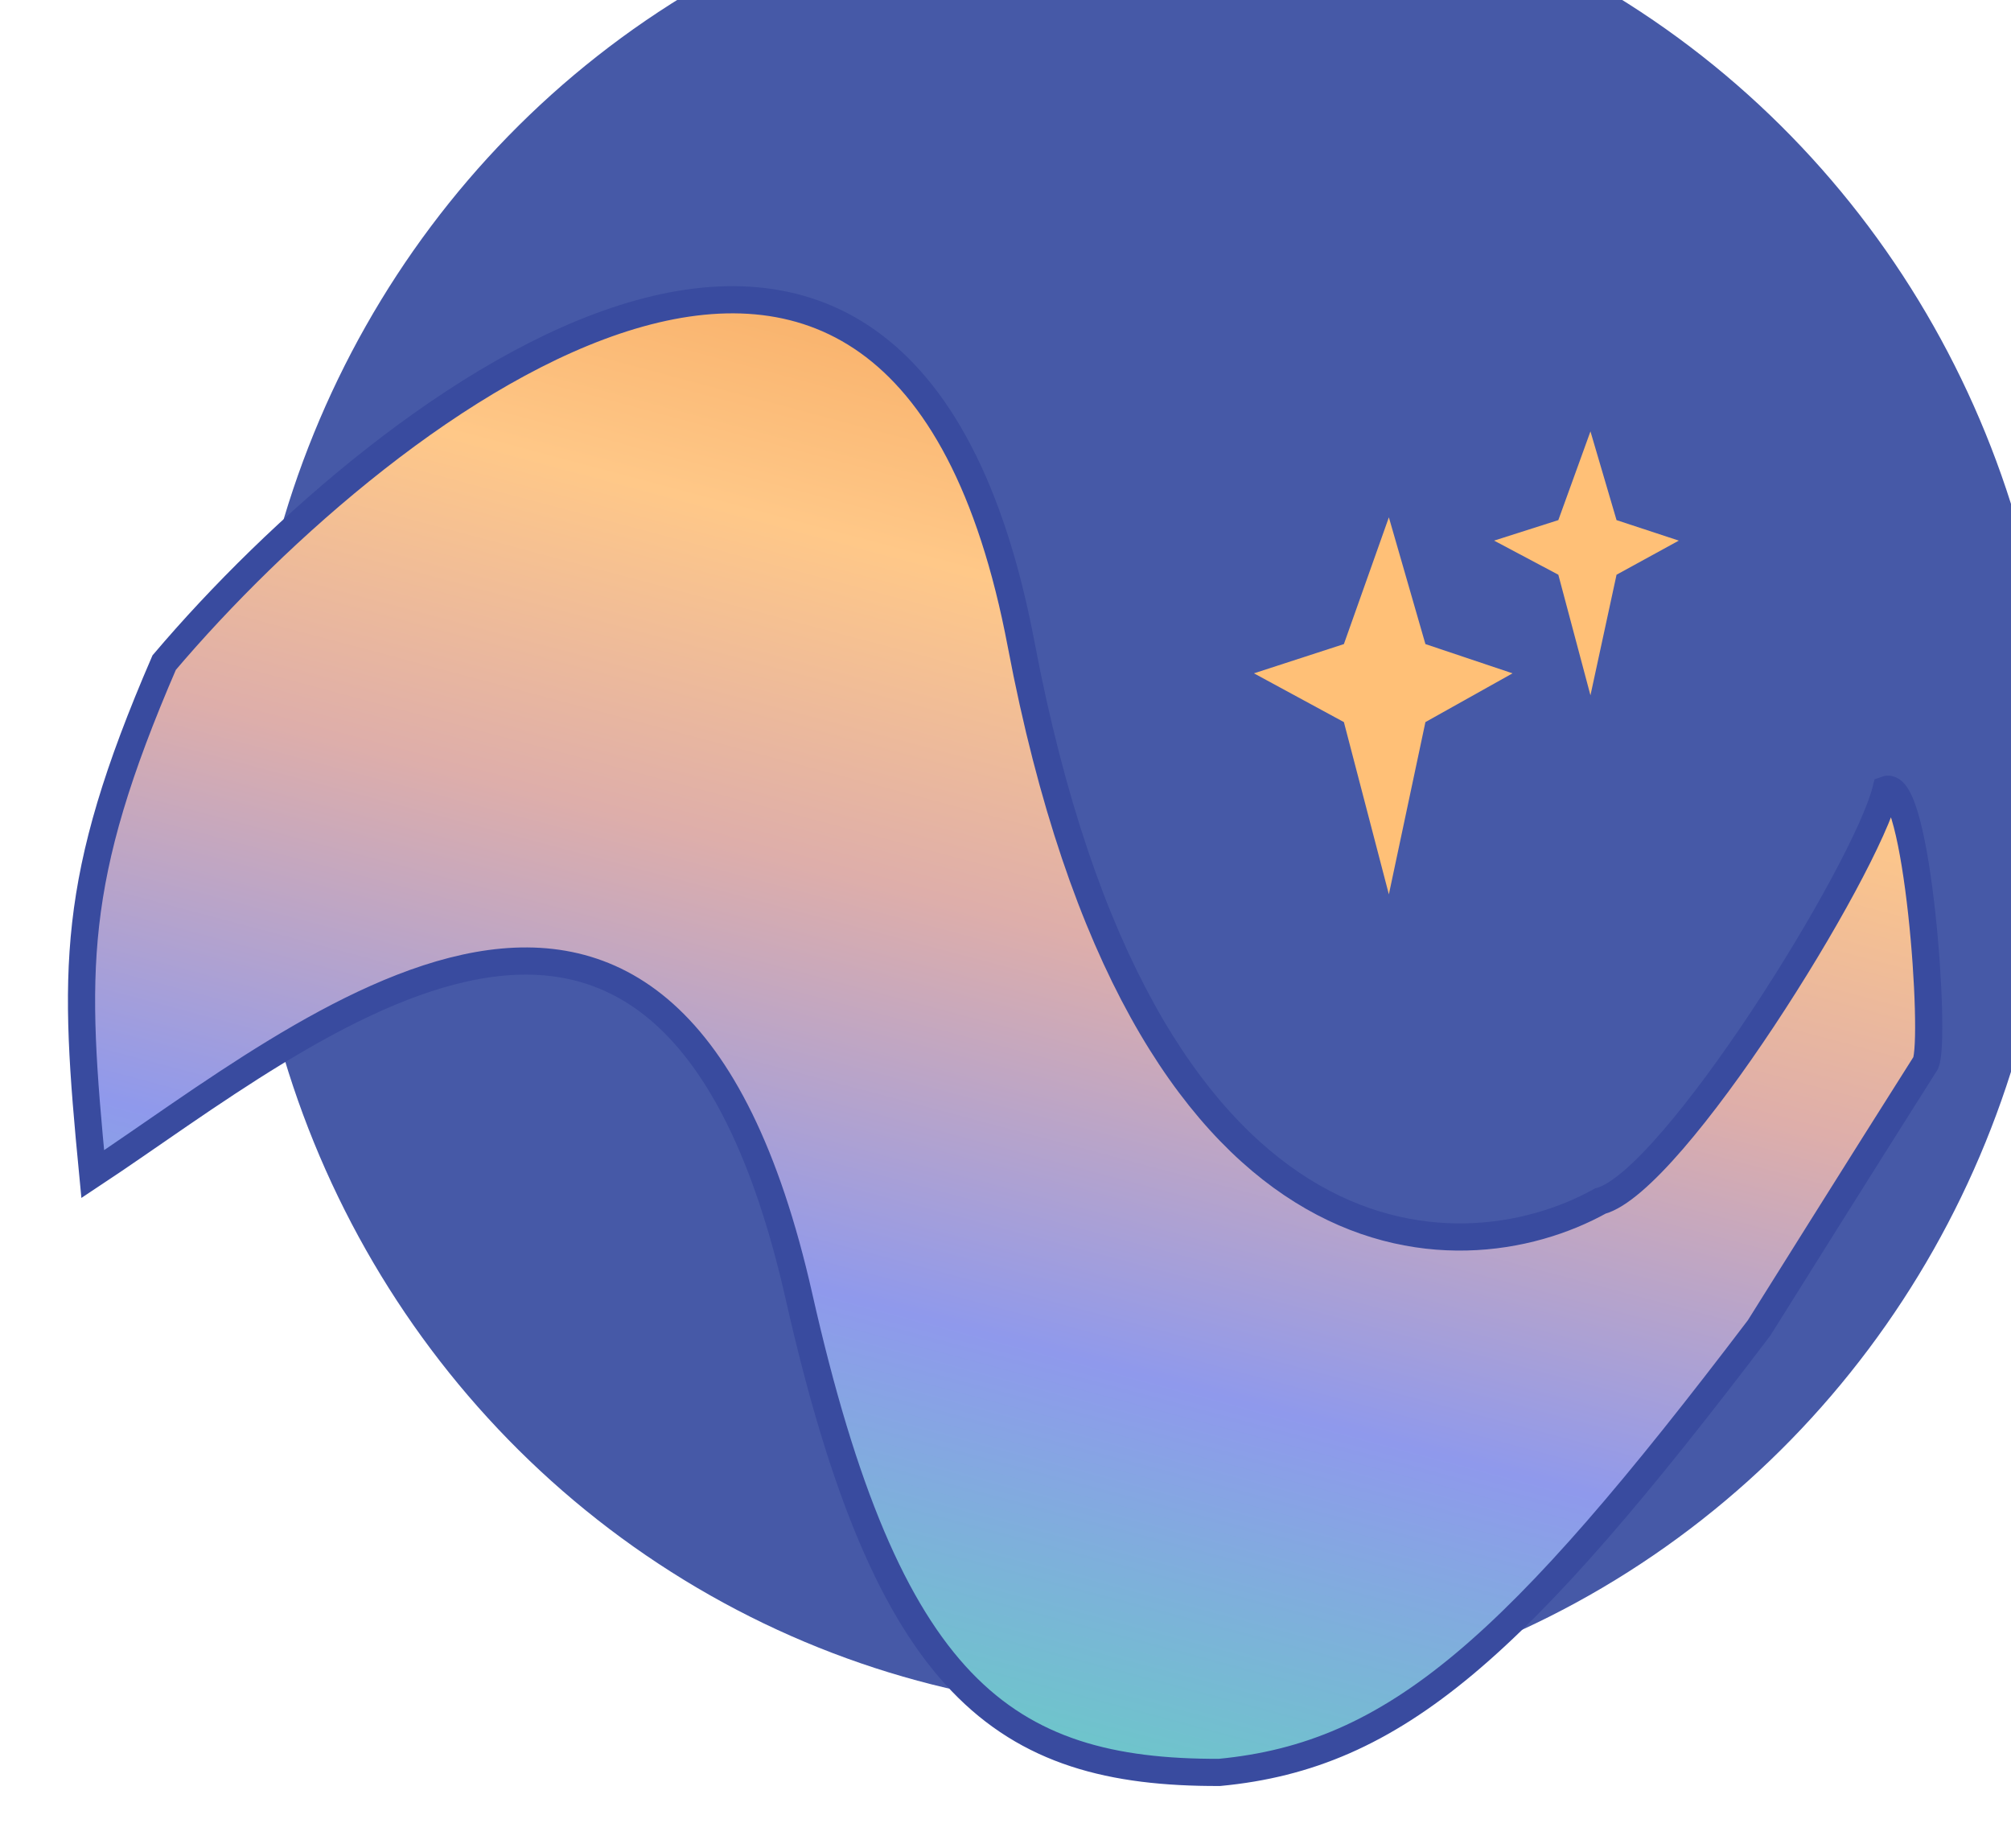 <svg width="74" height="68" viewBox="0 0 74 68" fill="none" xmlns="http://www.w3.org/2000/svg">
<g filter="url(#filter0_i)">
<ellipse cx="36.306" cy="33.986" rx="33.306" ry="33.986" fill="#4659A7"/>
</g>
<g filter="url(#filter1_d)">
<g filter="url(#filter2_d)">
<path d="M6.041 20.379C2.561 28.432 2.691 31.71 3.413 39.198C11.354 33.944 24.604 22.48 29.399 43.691C32.653 58.116 36.926 61.236 44.874 61.21C51.366 60.593 55.798 56.623 64.729 44.859C64.729 44.859 68.608 38.661 70.861 35.11C71.255 34.198 70.559 24.627 69.4 25.05C68.657 28.055 61.55 39.484 58.889 40.188C53.634 43.107 42.013 43.099 37.575 19.705C33.137 -3.689 14.313 10.631 6.041 20.379Z" fill="url(#paint0_linear)"/>
<path d="M6.041 20.379C2.561 28.432 2.691 31.71 3.413 39.198C11.354 33.944 24.604 22.48 29.399 43.691C32.653 58.116 36.926 61.236 44.874 61.21C51.366 60.593 55.798 56.623 64.729 44.859C64.729 44.859 68.608 38.661 70.861 35.11C71.255 34.198 70.559 24.627 69.4 25.05C68.657 28.055 61.55 39.484 58.889 40.188C53.634 43.107 42.013 43.099 37.575 19.705C33.137 -3.689 14.313 10.631 6.041 20.379Z" stroke="#394B9F"/>
</g>
</g>
<g filter="url(#filter3_di)">
<path d="M50.107 18.033L51.452 22.697L54.658 23.773L51.452 25.567L50.107 31.905L48.452 25.567L45.142 23.773L48.452 22.697L50.107 18.033Z" fill="#FFC077"/>
</g>
<g filter="url(#filter4_di)">
<path d="M57.525 13.872L58.485 17.136L60.776 17.89L58.485 19.145L57.525 23.582L56.343 19.145L53.979 17.89L56.343 17.136L57.525 13.872Z" fill="#FFC077"/>
</g>
<defs>
<filter id="filter0_i" x="3" y="-5" width="72.612" height="72.972" filterUnits="userSpaceOnUse" color-interpolation-filters="sRGB">
<feFlood flood-opacity="0" result="BackgroundImageFix"/>
<feBlend mode="normal" in="SourceGraphic" in2="BackgroundImageFix" result="shape"/>
<feColorMatrix in="SourceAlpha" type="matrix" values="0 0 0 0 0 0 0 0 0 0 0 0 0 0 0 0 0 0 127 0" result="hardAlpha"/>
<feOffset dx="6" dy="-5"/>
<feGaussianBlur stdDeviation="4"/>
<feComposite in2="hardAlpha" operator="arithmetic" k2="-1" k3="1"/>
<feColorMatrix type="matrix" values="0 0 0 0 0.224 0 0 0 0 0.294 0 0 0 0 0.624 0 0 0 1 0"/>
<feBlend mode="normal" in2="shape" result="effect1_innerShadow"/>
</filter>
<filter id="filter1_d" x="0" y="6.029" width="73.972" height="60.181" filterUnits="userSpaceOnUse" color-interpolation-filters="sRGB">
<feFlood flood-opacity="0" result="BackgroundImageFix"/>
<feColorMatrix in="SourceAlpha" type="matrix" values="0 0 0 0 0 0 0 0 0 0 0 0 0 0 0 0 0 0 127 0" result="hardAlpha"/>
<feOffset dy="2"/>
<feGaussianBlur stdDeviation="1.5"/>
<feColorMatrix type="matrix" values="0 0 0 0 0.172 0 0 0 0 0.24 0 0 0 0 0.558 0 0 0 1 0"/>
<feBlend mode="normal" in2="BackgroundImageFix" result="effect1_dropShadow"/>
<feBlend mode="normal" in="SourceGraphic" in2="effect1_dropShadow" result="shape"/>
</filter>
<filter id="filter2_d" x="0" y="6.029" width="73.972" height="60.181" filterUnits="userSpaceOnUse" color-interpolation-filters="sRGB">
<feFlood flood-opacity="0" result="BackgroundImageFix"/>
<feColorMatrix in="SourceAlpha" type="matrix" values="0 0 0 0 0 0 0 0 0 0 0 0 0 0 0 0 0 0 127 0" result="hardAlpha"/>
<feOffset dy="2"/>
<feGaussianBlur stdDeviation="1.5"/>
<feColorMatrix type="matrix" values="0 0 0 0 0.172 0 0 0 0 0.24 0 0 0 0 0.558 0 0 0 1 0"/>
<feBlend mode="normal" in2="BackgroundImageFix" result="effect1_dropShadow"/>
<feBlend mode="normal" in="SourceGraphic" in2="effect1_dropShadow" result="shape"/>
</filter>
<filter id="filter3_di" x="42.142" y="17.033" width="14.516" height="17.872" filterUnits="userSpaceOnUse" color-interpolation-filters="sRGB">
<feFlood flood-opacity="0" result="BackgroundImageFix"/>
<feColorMatrix in="SourceAlpha" type="matrix" values="0 0 0 0 0 0 0 0 0 0 0 0 0 0 0 0 0 0 127 0" result="hardAlpha"/>
<feOffset dx="-1" dy="1"/>
<feGaussianBlur stdDeviation="1"/>
<feColorMatrix type="matrix" values="0 0 0 0 0 0 0 0 0 0 0 0 0 0 0 0 0 0 0.25 0"/>
<feBlend mode="normal" in2="BackgroundImageFix" result="effect1_dropShadow"/>
<feBlend mode="normal" in="SourceGraphic" in2="effect1_dropShadow" result="shape"/>
<feColorMatrix in="SourceAlpha" type="matrix" values="0 0 0 0 0 0 0 0 0 0 0 0 0 0 0 0 0 0 127 0" result="hardAlpha"/>
<feOffset dx="2"/>
<feGaussianBlur stdDeviation="1"/>
<feComposite in2="hardAlpha" operator="arithmetic" k2="-1" k3="1"/>
<feColorMatrix type="matrix" values="0 0 0 0 0 0 0 0 0 0 0 0 0 0 0 0 0 0 0.25 0"/>
<feBlend mode="normal" in2="shape" result="effect2_innerShadow"/>
</filter>
<filter id="filter4_di" x="50.979" y="13.872" width="11.797" height="13.71" filterUnits="userSpaceOnUse" color-interpolation-filters="sRGB">
<feFlood flood-opacity="0" result="BackgroundImageFix"/>
<feColorMatrix in="SourceAlpha" type="matrix" values="0 0 0 0 0 0 0 0 0 0 0 0 0 0 0 0 0 0 127 0" result="hardAlpha"/>
<feOffset dx="-1" dy="2"/>
<feGaussianBlur stdDeviation="1"/>
<feColorMatrix type="matrix" values="0 0 0 0 0 0 0 0 0 0 0 0 0 0 0 0 0 0 0.25 0"/>
<feBlend mode="normal" in2="BackgroundImageFix" result="effect1_dropShadow"/>
<feBlend mode="normal" in="SourceGraphic" in2="effect1_dropShadow" result="shape"/>
<feColorMatrix in="SourceAlpha" type="matrix" values="0 0 0 0 0 0 0 0 0 0 0 0 0 0 0 0 0 0 127 0" result="hardAlpha"/>
<feOffset dx="2"/>
<feGaussianBlur stdDeviation="1"/>
<feComposite in2="hardAlpha" operator="arithmetic" k2="-1" k3="1"/>
<feColorMatrix type="matrix" values="0 0 0 0 0 0 0 0 0 0 0 0 0 0 0 0 0 0 0.25 0"/>
<feBlend mode="normal" in2="shape" result="effect2_innerShadow"/>
</filter>
<linearGradient id="paint0_linear" x1="48.378" y1="7.24" x2="34.071" y2="60.964" gradientUnits="userSpaceOnUse">
<stop offset="0.016" stop-color="#F5A75E"/>
<stop offset="0.229" stop-color="#FFC888"/>
<stop offset="0.443" stop-color="#DEAEAA"/>
<stop offset="0.714" stop-color="#8F99EC"/>
<stop offset="1" stop-color="#69CCC6"/>
</linearGradient>
</defs>
</svg>

